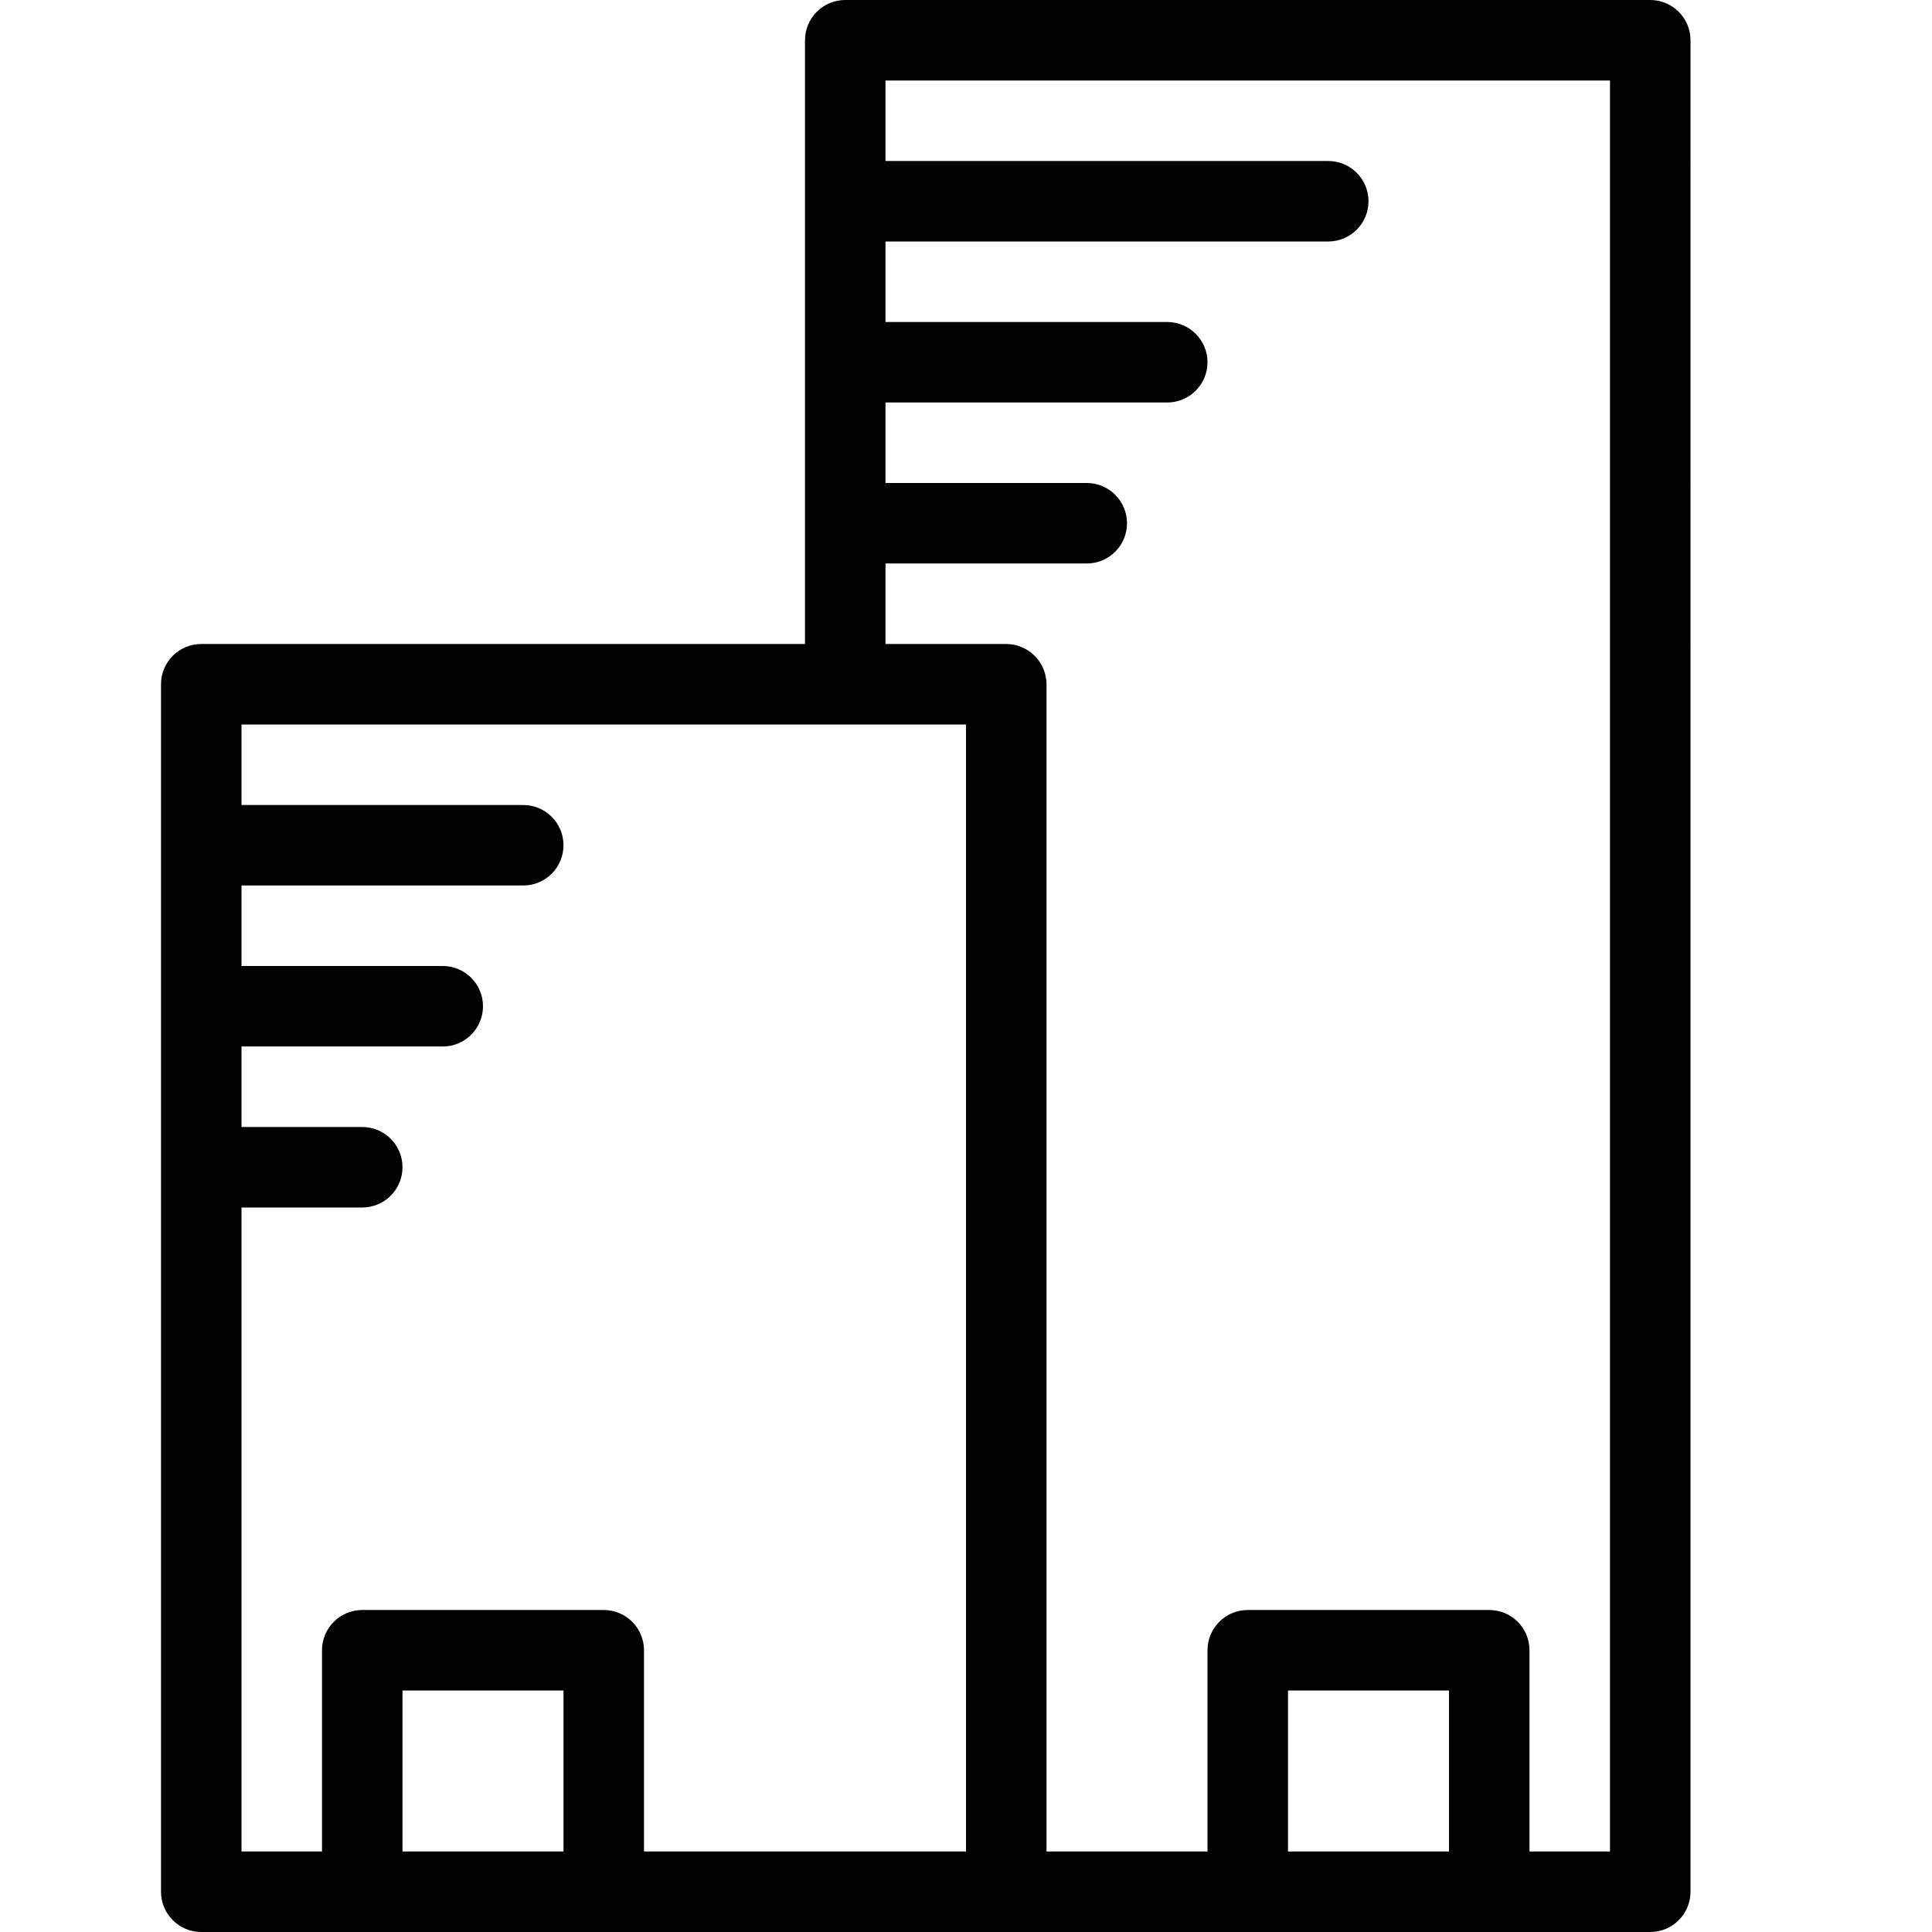 <?xml version="1.0" encoding="utf-8"?>
<!-- Generator: Adobe Illustrator 17.0.0, SVG Export Plug-In . SVG Version: 6.00 Build 0)  -->
<!DOCTYPE svg PUBLIC "-//W3C//DTD SVG 1.1//EN" "http://www.w3.org/Graphics/SVG/1.1/DTD/svg11.dtd">
<svg version="1.1" id="Layer_1" xmlns="http://www.w3.org/2000/svg" xmlns:xlink="http://www.w3.org/1999/xlink" x="0px" y="0px"
	 width="48px" height="48px" viewBox="0 0 48 48" enable-background="new 0 0 48 48" xml:space="preserve">
<path fill="#010101" d="M41,0H21c-0.552,0-1,0.448-1,1v15H5c-0.552,0-1,0.448-1,1v30c0,0.552,0.448,1,1,1h4h6h10h6h6h4
	c0.552,0,1-0.448,1-1V1C42,0.448,41.552,0,41,0z M6,30h3c0.552,0,1-0.448,1-1s-0.448-1-1-1H6v-2h5c0.552,0,1-0.448,1-1s-0.448-1-1-1
	H6v-2h7c0.552,0,1-0.448,1-1s-0.448-1-1-1H6v-2h14.995c0.002,0,0.003,0.001,0.005,0.001h3V46h-8v-5c0-0.552-0.448-1-1-1H9
	c-0.552,0-1,0.448-1,1v5H6V30z M10,46v-4h4v4H10z M32,46v-4h4v4H32z M40,46h-2v-5c0-0.552-0.448-1-1-1h-6c-0.552,0-1,0.448-1,1v5h-4
	V17c0-0.133-0.027-0.264-0.078-0.384c-0.101-0.243-0.295-0.437-0.538-0.538C25.264,16.027,25.133,16,25,16h-3v-2h5
	c0.552,0,1-0.448,1-1s-0.448-1-1-1h-5v-2h7c0.552,0,1-0.448,1-1s-0.448-1-1-1h-7V6h11c0.552,0,1-0.448,1-1s-0.448-1-1-1H22V2h18V46z
	"/>
</svg>

